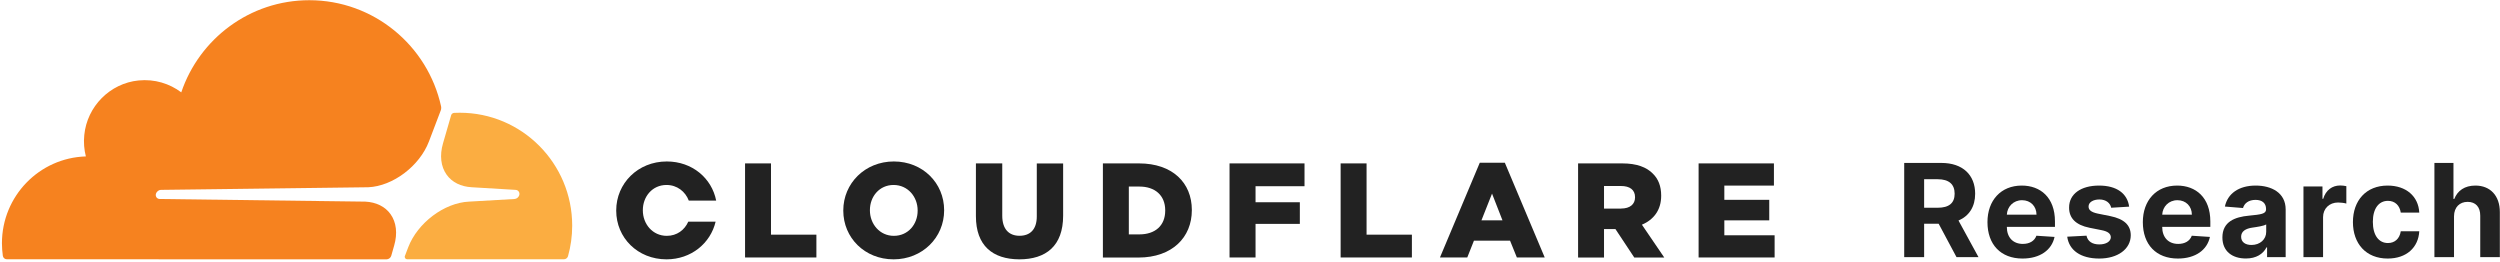 <svg width="849" height="89" viewBox="0 0 849 89" fill="none" xmlns="http://www.w3.org/2000/svg">
<path d="M132.879 86.828L133.86 83.378C135.052 79.293 134.608 75.491 132.622 72.721C130.8 70.162 127.763 68.66 124.072 68.472L54.224 67.58C53.757 67.557 53.36 67.346 53.126 66.994C52.893 66.641 52.823 66.172 52.986 65.726C53.22 65.045 53.897 64.505 54.598 64.482L125.077 63.59C133.44 63.214 142.48 56.384 145.657 48.074L149.675 37.512C149.792 37.23 149.839 36.925 149.839 36.62C149.839 36.455 149.815 36.291 149.792 36.127C145.26 15.494 126.922 0.072 105.033 0.072C84.85 0.072 67.703 13.17 61.559 31.362C57.588 28.381 52.519 26.785 47.053 27.324C37.358 28.287 29.579 36.127 28.621 45.868C28.364 48.403 28.575 50.821 29.159 53.121C13.343 53.59 0.659 66.618 0.659 82.603C0.659 84.058 0.775 85.467 0.962 86.875C1.056 87.556 1.64 88.049 2.317 88.049L131.244 88.072C131.267 88.072 131.267 88.072 131.291 88.072C132.015 88.049 132.669 87.556 132.879 86.828Z" fill="#F6821F"/>
<path d="M156.146 38.286C155.492 38.286 154.861 38.31 154.207 38.333C154.091 38.333 153.997 38.357 153.904 38.404C153.577 38.521 153.296 38.803 153.203 39.155L150.446 48.685C149.255 52.769 149.699 56.572 151.684 59.341C153.507 61.9 156.543 63.402 160.234 63.59L175.115 64.482C175.559 64.505 175.933 64.717 176.166 65.069C176.423 65.421 176.47 65.89 176.33 66.336C176.096 67.017 175.419 67.557 174.718 67.58L159.253 68.472C150.867 68.871 141.803 75.678 138.626 83.988L137.505 86.922C137.294 87.462 137.691 88.025 138.229 88.049C138.252 88.049 138.252 88.049 138.275 88.049H191.514C192.145 88.049 192.706 87.626 192.892 87.016C193.827 83.706 194.317 80.232 194.317 76.617C194.317 55.468 177.217 38.286 156.146 38.286Z" fill="#FBAD41"/>
<path d="M253.022 55.492H261.829V79.692H277.247V87.438H253.022V55.492Z" fill="#222222"/>
<path d="M286.381 71.547V71.453C286.381 62.275 293.739 54.834 303.551 54.834C313.362 54.834 320.628 62.181 320.628 71.359V71.453C320.628 80.631 313.269 88.072 303.458 88.072C293.646 88.072 286.381 80.725 286.381 71.547ZM311.634 71.547V71.453C311.634 66.853 308.317 62.815 303.458 62.815C298.645 62.815 295.421 66.735 295.421 71.359V71.453C295.421 76.054 298.739 80.091 303.551 80.091C308.41 80.091 311.634 76.171 311.634 71.547Z" fill="#222222"/>
<path d="M331.42 73.425V55.492H340.367V73.261C340.367 77.861 342.68 80.068 346.23 80.068C349.781 80.068 352.094 77.979 352.094 73.495V55.515H361.041V73.237C361.041 83.565 355.178 88.072 346.137 88.072C337.097 88.025 331.42 83.424 331.42 73.425Z" fill="#222222"/>
<path d="M374.543 55.492H386.808C398.161 55.492 404.749 62.064 404.749 71.289V71.383C404.749 80.608 398.068 87.462 386.621 87.462H374.543V55.492ZM386.948 79.598C392.228 79.598 395.708 76.688 395.708 71.524V71.43C395.708 66.313 392.204 63.355 386.948 63.355H383.35V79.598H386.948Z" fill="#222222"/>
<path d="M417.55 55.492H443.013V63.238H426.381V68.683H441.425V76.031H426.381V87.438H417.55V55.492Z" fill="#222222"/>
<path d="M455.277 55.492H464.084V79.692H479.479V87.438H455.277V55.492Z" fill="#222222"/>
<path d="M502.535 55.257H511.039L524.588 87.438H515.127L512.814 81.734H500.55L498.284 87.438H489.01L502.535 55.257ZM510.244 74.833L506.694 65.749L503.096 74.833H510.244Z" fill="#222222"/>
<path d="M535.918 55.492H550.962C555.821 55.492 559.185 56.783 561.311 58.966C563.18 60.797 564.137 63.261 564.137 66.407V66.501C564.137 71.383 561.544 74.622 557.597 76.312L565.189 87.462H555.004L548.603 77.791H544.725V87.462H535.918V55.492ZM550.542 70.82C553.532 70.82 555.26 69.364 555.26 67.04V66.947C555.26 64.435 553.438 63.167 550.495 63.167H544.725V70.843H550.542V70.82Z" fill="#222222"/>
<path d="M576.846 55.492H602.425V63.026H585.583V67.862H600.837V74.833H585.583V79.903H602.659V87.438H576.846V55.492Z" fill="#222222"/>
<path d="M233.727 75.303C232.488 78.096 229.895 80.091 226.438 80.091C221.626 80.091 218.309 76.078 218.309 71.453V71.359C218.309 66.759 221.532 62.815 226.345 62.815C229.965 62.815 232.745 65.069 233.913 68.12H243.211C241.716 60.515 235.081 54.834 226.438 54.834C216.627 54.834 209.268 62.275 209.268 71.453V71.547C209.268 80.725 216.533 88.072 226.345 88.072C234.731 88.072 241.295 82.603 243.024 75.279H233.727V75.303Z" fill="#222222"/>
<path d="M646.669 87.332H653.435V75.988H658.372L664.435 87.332H671.903L665.106 74.894C668.747 73.332 670.763 70.16 670.763 65.785C670.763 59.426 666.56 55.332 659.294 55.332H646.669V87.332ZM653.435 70.551V60.863H657.997C661.903 60.863 663.794 62.598 663.794 65.785C663.794 68.957 661.903 70.551 658.028 70.551H653.435Z" fill="#222222"/>
<path d="M686.85 87.801C692.787 87.801 696.787 84.91 697.725 80.457L691.568 80.051C690.897 81.879 689.178 82.832 686.959 82.832C683.631 82.832 681.522 80.629 681.522 77.051V77.035H697.865V75.207C697.865 67.051 692.928 63.02 686.584 63.02C679.522 63.02 674.943 68.035 674.943 75.441C674.943 83.051 679.459 87.801 686.85 87.801ZM681.522 72.91C681.662 70.176 683.74 67.988 686.693 67.988C689.584 67.988 691.584 70.051 691.6 72.91H681.522Z" fill="#222222"/>
<path d="M723.058 70.176C722.464 65.754 718.902 63.02 712.839 63.02C706.698 63.02 702.652 65.863 702.667 70.488C702.652 74.082 704.917 76.41 709.605 77.348L713.761 78.176C715.855 78.598 716.808 79.363 716.839 80.566C716.808 81.988 715.261 83.004 712.933 83.004C710.558 83.004 708.98 81.988 708.573 80.035L702.027 80.379C702.652 84.973 706.558 87.801 712.917 87.801C719.136 87.801 723.589 84.629 723.605 79.894C723.589 76.426 721.323 74.348 716.667 73.394L712.323 72.519C710.089 72.035 709.261 71.269 709.277 70.113C709.261 68.676 710.886 67.738 712.948 67.738C715.261 67.738 716.636 69.004 716.964 70.551L723.058 70.176Z" fill="#222222"/>
<path d="M739.614 87.801C745.551 87.801 749.551 84.91 750.489 80.457L744.332 80.051C743.661 81.879 741.942 82.832 739.723 82.832C736.395 82.832 734.286 80.629 734.286 77.051V77.035H750.629V75.207C750.629 67.051 745.692 63.02 739.348 63.02C732.286 63.02 727.707 68.035 727.707 75.441C727.707 83.051 732.223 87.801 739.614 87.801ZM734.286 72.91C734.426 70.176 736.504 67.988 739.457 67.988C742.348 67.988 744.348 70.051 744.364 72.91H734.286Z" fill="#222222"/>
<path d="M762.697 87.785C766.244 87.785 768.541 86.238 769.712 84.004H769.9V87.332H776.212V71.144C776.212 65.426 771.369 63.02 766.025 63.02C760.275 63.02 756.494 65.769 755.572 70.144L761.728 70.644C762.181 69.051 763.603 67.879 765.994 67.879C768.259 67.879 769.556 69.019 769.556 70.988V71.082C769.556 72.629 767.916 72.832 763.744 73.238C758.994 73.676 754.728 75.269 754.728 80.629C754.728 85.379 758.119 87.785 762.697 87.785ZM764.603 83.191C762.556 83.191 761.087 82.238 761.087 80.41C761.087 78.535 762.634 77.613 764.978 77.285C766.431 77.082 768.806 76.738 769.603 76.207V78.754C769.603 81.269 767.525 83.191 764.603 83.191Z" fill="#222222"/>
<path d="M782.256 87.332H788.913V73.754C788.913 70.801 791.069 68.769 794.006 68.769C794.928 68.769 796.194 68.926 796.819 69.129V63.223C796.225 63.082 795.397 62.988 794.725 62.988C792.038 62.988 789.835 64.551 788.96 67.519H788.71V63.332H782.256V87.332Z" fill="#222222"/>
<path d="M810.867 87.801C817.258 87.801 821.273 84.051 821.586 78.535H815.304C814.914 81.098 813.226 82.535 810.945 82.535C807.836 82.535 805.82 79.926 805.82 75.332C805.82 70.801 807.851 68.207 810.945 68.207C813.383 68.207 814.945 69.816 815.304 72.207H821.586C821.304 66.66 817.101 63.02 810.836 63.02C803.554 63.02 799.054 68.066 799.054 75.426C799.054 82.723 803.476 87.801 810.867 87.801Z" fill="#222222"/>
<path d="M833.384 73.457C833.399 70.363 835.29 68.551 838.009 68.551C840.712 68.551 842.306 70.285 842.29 73.238V87.332H848.946V72.051C848.962 66.426 845.649 63.02 840.649 63.02C837.009 63.02 834.571 64.738 833.477 67.566H833.196V55.332H826.727V87.332H833.384V73.457Z" fill="#222222"/>
</svg>
